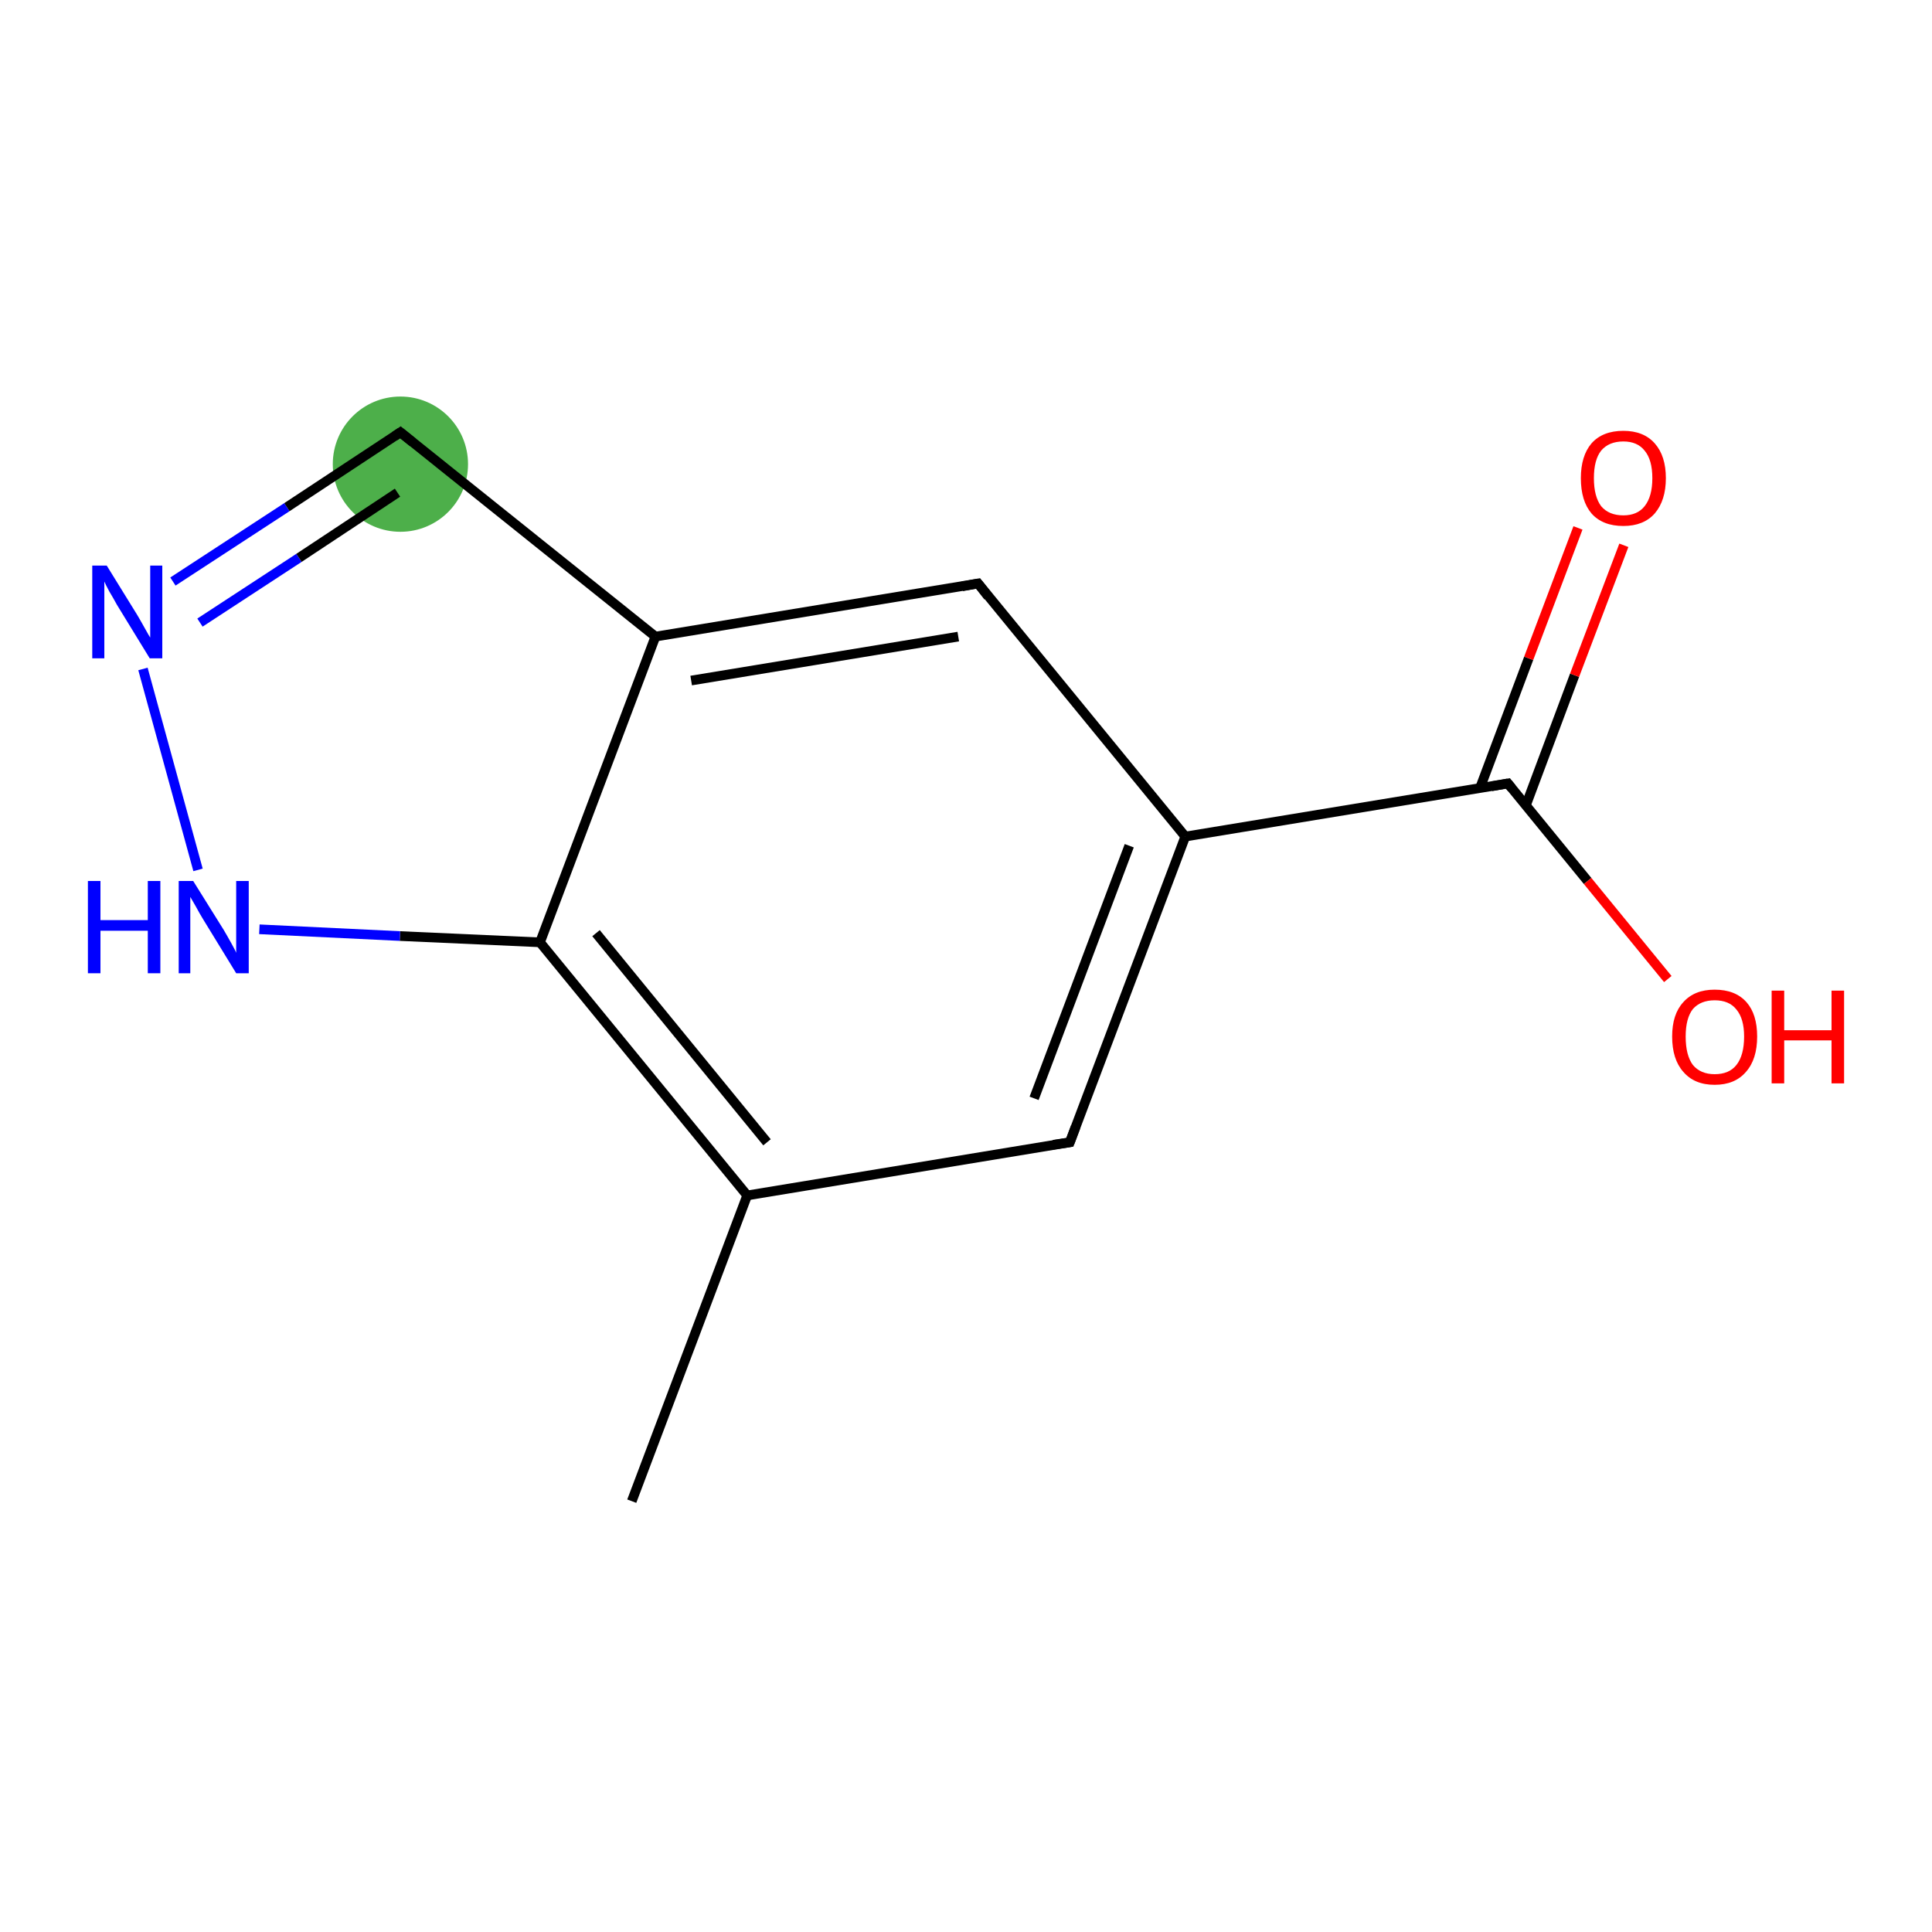 <?xml version='1.0' encoding='iso-8859-1'?>
<svg version='1.1' baseProfile='full'
              xmlns='http://www.w3.org/2000/svg'
                      xmlns:rdkit='http://www.rdkit.org/xml'
                      xmlns:xlink='http://www.w3.org/1999/xlink'
                  xml:space='preserve'
width='400px' height='400px' viewBox='0 0 400 400'>
<!-- END OF HEADER -->
<rect style='opacity:1.0;fill:#FFFFFF;stroke:none' width='400.0' height='400.0' x='0.0' y='0.0'> </rect>
<ellipse cx='82.9' cy='96.1' rx='13.5' ry='13.5' class='atom-9'  style='fill:#4daf4a;fill-rule:evenodd;stroke:#4daf4a;stroke-width:1.0px;stroke-linecap:butt;stroke-linejoin:miter;stroke-opacity:1' />
<path class='bond-0 atom-0 atom-1' d='M 221.5,236.5 L 245.4,173.2' style='fill:none;fill-rule:evenodd;stroke:#000000;stroke-width:2.0px;stroke-linecap:butt;stroke-linejoin:miter;stroke-opacity:1' />
<path class='bond-0 atom-0 atom-1' d='M 214.1,227.4 L 233.8,175.1' style='fill:none;fill-rule:evenodd;stroke:#000000;stroke-width:2.0px;stroke-linecap:butt;stroke-linejoin:miter;stroke-opacity:1' />
<path class='bond-1 atom-1 atom-2' d='M 245.4,173.2 L 202.5,120.8' style='fill:none;fill-rule:evenodd;stroke:#000000;stroke-width:2.0px;stroke-linecap:butt;stroke-linejoin:miter;stroke-opacity:1' />
<path class='bond-2 atom-2 atom-3' d='M 202.5,120.8 L 135.7,131.8' style='fill:none;fill-rule:evenodd;stroke:#000000;stroke-width:2.0px;stroke-linecap:butt;stroke-linejoin:miter;stroke-opacity:1' />
<path class='bond-2 atom-2 atom-3' d='M 198.4,131.8 L 143.1,140.9' style='fill:none;fill-rule:evenodd;stroke:#000000;stroke-width:2.0px;stroke-linecap:butt;stroke-linejoin:miter;stroke-opacity:1' />
<path class='bond-3 atom-3 atom-4' d='M 135.7,131.8 L 111.8,195.1' style='fill:none;fill-rule:evenodd;stroke:#000000;stroke-width:2.0px;stroke-linecap:butt;stroke-linejoin:miter;stroke-opacity:1' />
<path class='bond-4 atom-4 atom-5' d='M 111.8,195.1 L 154.7,247.5' style='fill:none;fill-rule:evenodd;stroke:#000000;stroke-width:2.0px;stroke-linecap:butt;stroke-linejoin:miter;stroke-opacity:1' />
<path class='bond-4 atom-4 atom-5' d='M 123.4,193.2 L 158.8,236.5' style='fill:none;fill-rule:evenodd;stroke:#000000;stroke-width:2.0px;stroke-linecap:butt;stroke-linejoin:miter;stroke-opacity:1' />
<path class='bond-5 atom-5 atom-6' d='M 154.7,247.5 L 130.8,310.8' style='fill:none;fill-rule:evenodd;stroke:#000000;stroke-width:2.0px;stroke-linecap:butt;stroke-linejoin:miter;stroke-opacity:1' />
<path class='bond-6 atom-4 atom-7' d='M 111.8,195.1 L 82.8,193.8' style='fill:none;fill-rule:evenodd;stroke:#000000;stroke-width:2.0px;stroke-linecap:butt;stroke-linejoin:miter;stroke-opacity:1' />
<path class='bond-6 atom-4 atom-7' d='M 82.8,193.8 L 53.7,192.4' style='fill:none;fill-rule:evenodd;stroke:#0000FF;stroke-width:2.0px;stroke-linecap:butt;stroke-linejoin:miter;stroke-opacity:1' />
<path class='bond-7 atom-7 atom-8' d='M 41.0,180.1 L 29.6,138.5' style='fill:none;fill-rule:evenodd;stroke:#0000FF;stroke-width:2.0px;stroke-linecap:butt;stroke-linejoin:miter;stroke-opacity:1' />
<path class='bond-8 atom-8 atom-9' d='M 35.8,120.4 L 59.4,105.0' style='fill:none;fill-rule:evenodd;stroke:#0000FF;stroke-width:2.0px;stroke-linecap:butt;stroke-linejoin:miter;stroke-opacity:1' />
<path class='bond-8 atom-8 atom-9' d='M 59.4,105.0 L 82.9,89.5' style='fill:none;fill-rule:evenodd;stroke:#000000;stroke-width:2.0px;stroke-linecap:butt;stroke-linejoin:miter;stroke-opacity:1' />
<path class='bond-8 atom-8 atom-9' d='M 41.4,128.9 L 61.9,115.5' style='fill:none;fill-rule:evenodd;stroke:#0000FF;stroke-width:2.0px;stroke-linecap:butt;stroke-linejoin:miter;stroke-opacity:1' />
<path class='bond-8 atom-8 atom-9' d='M 61.9,115.5 L 82.3,102.0' style='fill:none;fill-rule:evenodd;stroke:#000000;stroke-width:2.0px;stroke-linecap:butt;stroke-linejoin:miter;stroke-opacity:1' />
<path class='bond-9 atom-1 atom-10' d='M 245.4,173.2 L 312.2,162.2' style='fill:none;fill-rule:evenodd;stroke:#000000;stroke-width:2.0px;stroke-linecap:butt;stroke-linejoin:miter;stroke-opacity:1' />
<path class='bond-10 atom-10 atom-11' d='M 315.9,166.8 L 326.0,139.8' style='fill:none;fill-rule:evenodd;stroke:#000000;stroke-width:2.0px;stroke-linecap:butt;stroke-linejoin:miter;stroke-opacity:1' />
<path class='bond-10 atom-10 atom-11' d='M 326.0,139.8 L 336.2,112.9' style='fill:none;fill-rule:evenodd;stroke:#FF0000;stroke-width:2.0px;stroke-linecap:butt;stroke-linejoin:miter;stroke-opacity:1' />
<path class='bond-10 atom-10 atom-11' d='M 306.4,163.2 L 316.5,136.3' style='fill:none;fill-rule:evenodd;stroke:#000000;stroke-width:2.0px;stroke-linecap:butt;stroke-linejoin:miter;stroke-opacity:1' />
<path class='bond-10 atom-10 atom-11' d='M 316.5,136.3 L 326.7,109.3' style='fill:none;fill-rule:evenodd;stroke:#FF0000;stroke-width:2.0px;stroke-linecap:butt;stroke-linejoin:miter;stroke-opacity:1' />
<path class='bond-11 atom-10 atom-12' d='M 312.2,162.2 L 328.7,182.4' style='fill:none;fill-rule:evenodd;stroke:#000000;stroke-width:2.0px;stroke-linecap:butt;stroke-linejoin:miter;stroke-opacity:1' />
<path class='bond-11 atom-10 atom-12' d='M 328.7,182.4 L 345.3,202.7' style='fill:none;fill-rule:evenodd;stroke:#FF0000;stroke-width:2.0px;stroke-linecap:butt;stroke-linejoin:miter;stroke-opacity:1' />
<path class='bond-12 atom-5 atom-0' d='M 154.7,247.5 L 221.5,236.5' style='fill:none;fill-rule:evenodd;stroke:#000000;stroke-width:2.0px;stroke-linecap:butt;stroke-linejoin:miter;stroke-opacity:1' />
<path class='bond-13 atom-9 atom-3' d='M 82.9,89.5 L 135.7,131.8' style='fill:none;fill-rule:evenodd;stroke:#000000;stroke-width:2.0px;stroke-linecap:butt;stroke-linejoin:miter;stroke-opacity:1' />
<path d='M 222.7,233.3 L 221.5,236.5 L 218.1,237.0' style='fill:none;stroke:#000000;stroke-width:2.0px;stroke-linecap:butt;stroke-linejoin:miter;stroke-opacity:1;' />
<path d='M 204.6,123.5 L 202.5,120.8 L 199.2,121.4' style='fill:none;stroke:#000000;stroke-width:2.0px;stroke-linecap:butt;stroke-linejoin:miter;stroke-opacity:1;' />
<path d='M 81.7,90.3 L 82.9,89.5 L 85.5,91.6' style='fill:none;stroke:#000000;stroke-width:2.0px;stroke-linecap:butt;stroke-linejoin:miter;stroke-opacity:1;' />
<path d='M 308.8,162.8 L 312.2,162.2 L 313.0,163.2' style='fill:none;stroke:#000000;stroke-width:2.0px;stroke-linecap:butt;stroke-linejoin:miter;stroke-opacity:1;' />
<path class='atom-7' d='M 18.2 182.4
L 20.8 182.4
L 20.8 190.5
L 30.6 190.5
L 30.6 182.4
L 33.2 182.4
L 33.2 201.5
L 30.6 201.5
L 30.6 192.7
L 20.8 192.7
L 20.8 201.5
L 18.2 201.5
L 18.2 182.4
' fill='#0000FF'/>
<path class='atom-7' d='M 40.0 182.4
L 46.3 192.5
Q 46.9 193.5, 47.9 195.3
Q 48.9 197.1, 48.9 197.3
L 48.9 182.4
L 51.5 182.4
L 51.5 201.5
L 48.9 201.5
L 42.1 190.4
Q 41.3 189.1, 40.5 187.6
Q 39.7 186.2, 39.4 185.7
L 39.4 201.5
L 37.0 201.5
L 37.0 182.4
L 40.0 182.4
' fill='#0000FF'/>
<path class='atom-8' d='M 22.1 117.1
L 28.4 127.3
Q 29.0 128.3, 30.0 130.1
Q 31.0 131.9, 31.1 132.0
L 31.1 117.1
L 33.6 117.1
L 33.6 136.3
L 31.0 136.3
L 24.2 125.2
Q 23.5 123.9, 22.6 122.4
Q 21.8 120.9, 21.6 120.4
L 21.6 136.3
L 19.1 136.3
L 19.1 117.1
L 22.1 117.1
' fill='#0000FF'/>
<path class='atom-11' d='M 327.3 99.0
Q 327.3 94.4, 329.5 91.8
Q 331.8 89.2, 336.1 89.2
Q 340.3 89.2, 342.6 91.8
Q 344.9 94.4, 344.9 99.0
Q 344.9 103.6, 342.6 106.3
Q 340.3 108.9, 336.1 108.9
Q 331.8 108.9, 329.5 106.3
Q 327.3 103.7, 327.3 99.0
M 336.1 106.7
Q 339.0 106.7, 340.5 104.8
Q 342.1 102.8, 342.1 99.0
Q 342.1 95.2, 340.5 93.3
Q 339.0 91.4, 336.1 91.4
Q 333.1 91.4, 331.5 93.3
Q 330.0 95.2, 330.0 99.0
Q 330.0 102.8, 331.5 104.8
Q 333.1 106.7, 336.1 106.7
' fill='#FF0000'/>
<path class='atom-12' d='M 346.2 214.6
Q 346.2 210.0, 348.5 207.5
Q 350.8 204.9, 355.0 204.9
Q 359.3 204.9, 361.6 207.5
Q 363.8 210.0, 363.8 214.6
Q 363.8 219.3, 361.5 221.9
Q 359.2 224.6, 355.0 224.6
Q 350.8 224.6, 348.5 221.9
Q 346.2 219.3, 346.2 214.6
M 355.0 222.4
Q 358.0 222.4, 359.5 220.5
Q 361.1 218.5, 361.1 214.6
Q 361.1 210.9, 359.5 209.0
Q 358.0 207.1, 355.0 207.1
Q 352.1 207.1, 350.5 208.9
Q 349.0 210.8, 349.0 214.6
Q 349.0 218.5, 350.5 220.5
Q 352.1 222.4, 355.0 222.4
' fill='#FF0000'/>
<path class='atom-12' d='M 366.8 205.1
L 369.4 205.1
L 369.4 213.3
L 379.2 213.3
L 379.2 205.1
L 381.8 205.1
L 381.8 224.3
L 379.2 224.3
L 379.2 215.4
L 369.4 215.4
L 369.4 224.3
L 366.8 224.3
L 366.8 205.1
' fill='#FF0000'/>
</svg>
